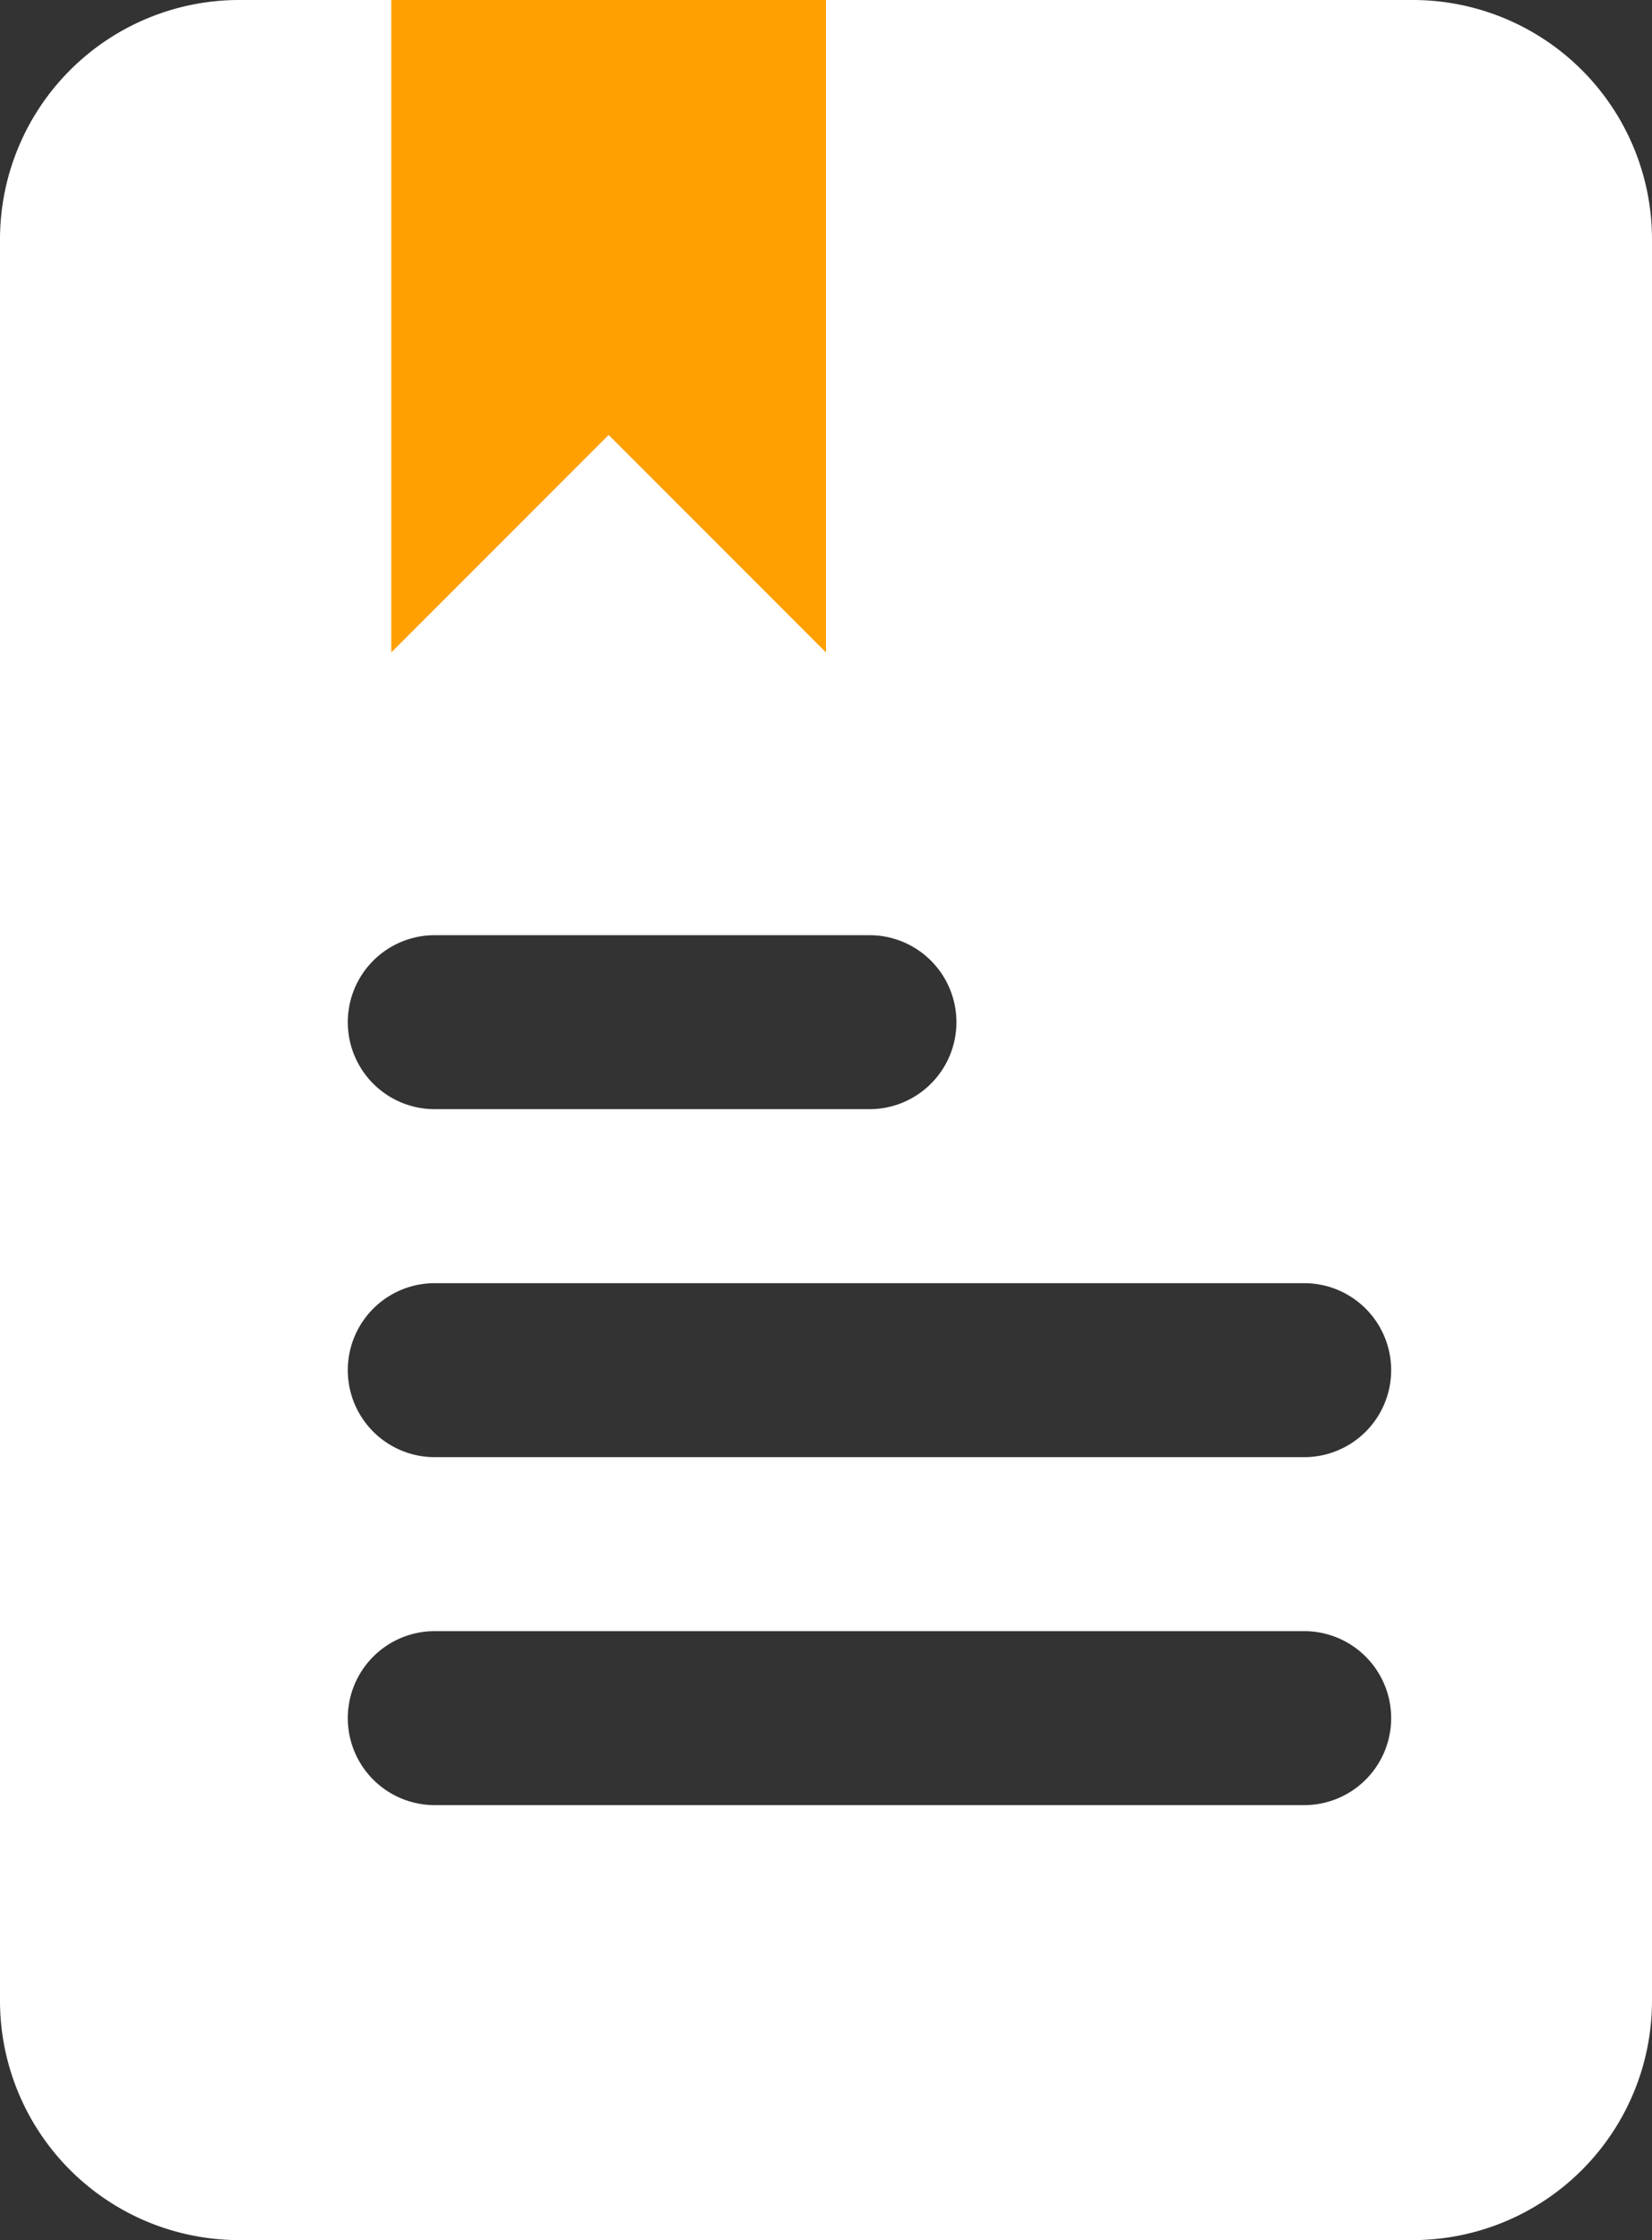 <svg xmlns="http://www.w3.org/2000/svg" width="19" height="25.75" viewBox="0 0 19 25.75">
  <rect x="0" y="0" width="19" height="25.75" fill="#333333" stroke="none"/>
  <g id="Group_190" data-name="Group 190" transform="translate(-1836 -1018.25)">
    <g id="notes" transform="translate(1834 1021)">
      <path id="Path_114" data-name="Path 114" d="M18.25-2.75H4.75A2.752,2.752,0,0,0,2,0V20.25A2.752,2.752,0,0,0,4.75,23h13.5A2.752,2.752,0,0,0,21,20.25V0A2.752,2.752,0,0,0,18.25-2.75ZM7,8h5a1,1,0,0,1,0,2H7A1,1,0,0,1,7,8ZM17,18H7a1,1,0,0,1,0-2H17a1,1,0,0,1,0,2Zm0-4H7a1,1,0,0,1,0-2H17a1,1,0,0,1,0,2Z" fill="#fff"/>
    </g>
    <path id="Path_124" data-name="Path 124" d="M371.345,370.759h-5v7.5l2.5-2.5,2.5,2.5Z" transform="translate(1474.155 647.491)" fill="#ffa000"/>
  </g>
</svg>
